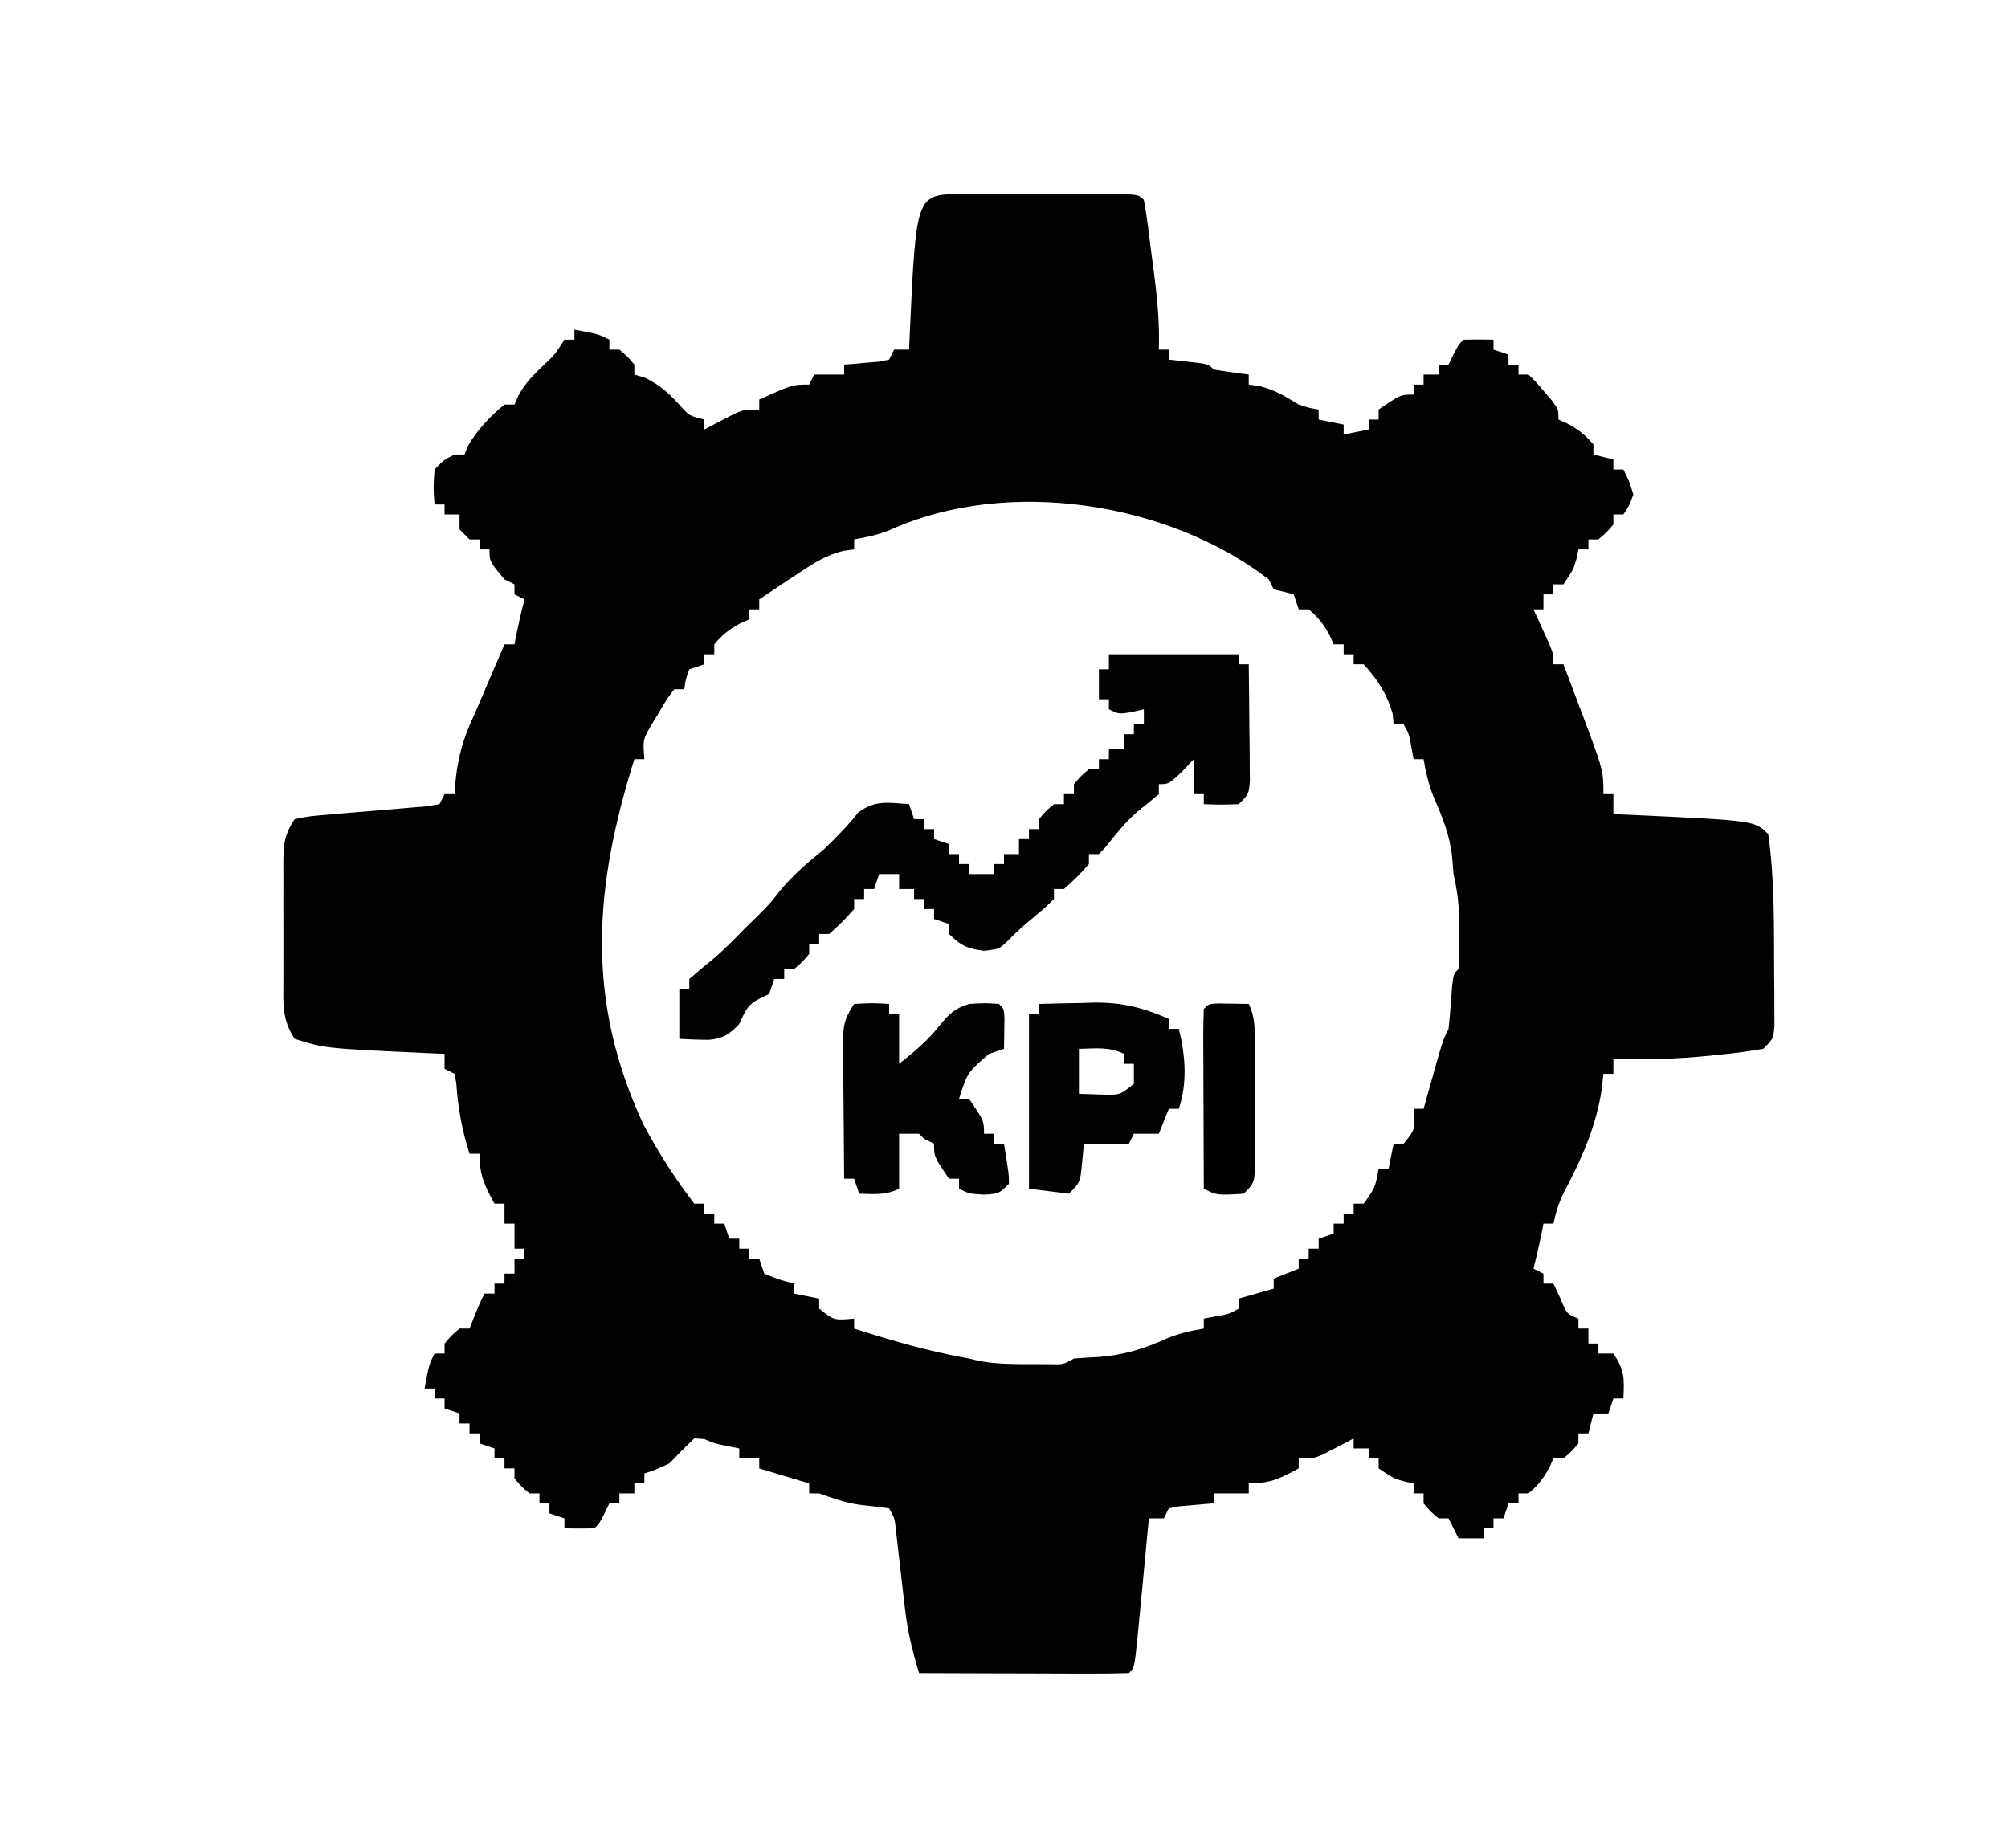 <?xml version="1.0" encoding="UTF-8"?>
<svg version="1.1" xmlns="http://www.w3.org/2000/svg" width="402" height="370">
<path d="M0 0 C1.366 0.003 1.366 0.003 2.759 0.006 C3.687 0.005 4.616 0.004 5.572 0.003 C7.539 0.003 9.507 0.004 11.474 0.009 C14.496 0.014 17.518 0.009 20.54 0.002 C22.446 0.003 24.353 0.004 26.259 0.006 C27.169 0.004 28.08 0.002 29.018 0 C35.394 0.024 35.394 0.024 36.509 1.139 C37.186 4.822 37.598 8.55 38.071 12.264 C38.279 13.815 38.279 13.815 38.491 15.397 C39.176 20.689 39.683 25.803 39.509 31.139 C40.169 31.139 40.829 31.139 41.509 31.139 C41.509 31.799 41.509 32.459 41.509 33.139 C42.808 33.283 44.108 33.428 45.446 33.576 C49.384 34.014 49.384 34.014 50.509 35.139 C52.837 35.507 55.171 35.841 57.509 36.139 C57.509 36.799 57.509 37.459 57.509 38.139 C58.231 38.242 58.953 38.345 59.696 38.451 C62.769 39.202 64.83 40.49 67.509 42.139 C69.7 42.835 69.7 42.835 71.509 43.139 C71.509 43.799 71.509 44.459 71.509 45.139 C73.159 45.469 74.809 45.799 76.509 46.139 C76.509 46.799 76.509 47.459 76.509 48.139 C78.984 47.644 78.984 47.644 81.509 47.139 C81.509 46.479 81.509 45.819 81.509 45.139 C82.169 45.139 82.829 45.139 83.509 45.139 C83.509 44.479 83.509 43.819 83.509 43.139 C87.893 40.139 87.893 40.139 90.509 40.139 C90.509 39.479 90.509 38.819 90.509 38.139 C91.169 38.139 91.829 38.139 92.509 38.139 C92.509 37.479 92.509 36.819 92.509 36.139 C93.499 36.139 94.489 36.139 95.509 36.139 C95.509 35.479 95.509 34.819 95.509 34.139 C96.169 34.139 96.829 34.139 97.509 34.139 C97.818 33.5 98.128 32.86 98.446 32.201 C99.509 30.139 99.509 30.139 100.509 29.139 C102.508 29.098 104.509 29.096 106.509 29.139 C106.509 29.799 106.509 30.459 106.509 31.139 C107.499 31.469 108.489 31.799 109.509 32.139 C109.509 32.799 109.509 33.459 109.509 34.139 C110.169 34.139 110.829 34.139 111.509 34.139 C111.509 34.799 111.509 35.459 111.509 36.139 C112.169 36.139 112.829 36.139 113.509 36.139 C115.017 37.6 115.017 37.6 116.634 39.514 C117.173 40.14 117.711 40.767 118.267 41.412 C119.509 43.139 119.509 43.139 119.509 45.139 C120.107 45.407 120.705 45.675 121.321 45.951 C123.507 47.138 124.922 48.235 126.509 50.139 C126.509 50.799 126.509 51.459 126.509 52.139 C127.829 52.469 129.149 52.799 130.509 53.139 C130.509 53.799 130.509 54.459 130.509 55.139 C131.169 55.139 131.829 55.139 132.509 55.139 C133.634 57.389 133.634 57.389 134.509 60.139 C133.634 62.451 133.634 62.451 132.509 64.139 C131.849 64.139 131.189 64.139 130.509 64.139 C130.509 64.799 130.509 65.459 130.509 66.139 C129.134 67.764 129.134 67.764 127.509 69.139 C126.849 69.139 126.189 69.139 125.509 69.139 C125.509 69.799 125.509 70.459 125.509 71.139 C124.849 71.139 124.189 71.139 123.509 71.139 C123.385 71.737 123.261 72.335 123.134 72.951 C122.509 75.139 122.509 75.139 120.509 78.139 C119.849 78.139 119.189 78.139 118.509 78.139 C118.509 78.799 118.509 79.459 118.509 80.139 C117.849 80.139 117.189 80.139 116.509 80.139 C116.509 81.129 116.509 82.119 116.509 83.139 C115.849 83.139 115.189 83.139 114.509 83.139 C114.798 83.765 115.086 84.392 115.384 85.037 C115.941 86.263 115.941 86.263 116.509 87.514 C117.066 88.732 117.066 88.732 117.634 89.975 C118.509 92.139 118.509 92.139 118.509 94.139 C119.169 94.139 119.829 94.139 120.509 94.139 C121.469 96.68 122.427 99.222 123.384 101.764 C123.788 102.833 123.788 102.833 124.2 103.924 C128.509 115.379 128.509 115.379 128.509 120.139 C129.169 120.139 129.829 120.139 130.509 120.139 C130.509 121.459 130.509 122.779 130.509 124.139 C131.669 124.188 132.829 124.237 134.024 124.287 C158.805 125.435 158.805 125.435 161.509 128.139 C162.841 137.446 162.641 147.01 162.696 156.389 C162.709 157.604 162.722 158.819 162.736 160.07 C162.737 161.783 162.737 161.783 162.739 163.53 C162.743 164.561 162.747 165.593 162.752 166.656 C162.509 169.139 162.509 169.139 160.509 171.139 C157.698 171.618 154.965 171.984 152.134 172.264 C151.328 172.349 150.523 172.434 149.693 172.521 C143.288 173.156 136.944 173.366 130.509 173.139 C130.509 174.129 130.509 175.119 130.509 176.139 C129.849 176.139 129.189 176.139 128.509 176.139 C128.406 177.108 128.303 178.078 128.196 179.076 C127.092 186.611 124.146 193.193 120.595 199.877 C119.588 201.975 118.977 203.868 118.509 206.139 C117.849 206.139 117.189 206.139 116.509 206.139 C116.364 206.881 116.22 207.624 116.071 208.389 C115.607 210.659 115.09 212.897 114.509 215.139 C115.169 215.469 115.829 215.799 116.509 216.139 C116.509 216.799 116.509 217.459 116.509 218.139 C117.169 218.139 117.829 218.139 118.509 218.139 C118.963 219.108 119.416 220.078 119.884 221.076 C121.167 224.21 121.167 224.21 123.509 225.139 C123.509 225.799 123.509 226.459 123.509 227.139 C124.169 227.139 124.829 227.139 125.509 227.139 C125.509 228.129 125.509 229.119 125.509 230.139 C126.169 230.139 126.829 230.139 127.509 230.139 C127.509 230.799 127.509 231.459 127.509 232.139 C128.499 232.139 129.489 232.139 130.509 232.139 C132.799 235.574 132.687 237.124 132.509 241.139 C131.849 241.139 131.189 241.139 130.509 241.139 C130.179 242.129 129.849 243.119 129.509 244.139 C128.519 244.139 127.529 244.139 126.509 244.139 C126.179 245.459 125.849 246.779 125.509 248.139 C124.849 248.139 124.189 248.139 123.509 248.139 C123.509 248.799 123.509 249.459 123.509 250.139 C122.134 251.764 122.134 251.764 120.509 253.139 C119.849 253.139 119.189 253.139 118.509 253.139 C118.241 253.737 117.973 254.335 117.696 254.951 C116.51 257.137 115.413 258.552 113.509 260.139 C112.849 260.139 112.189 260.139 111.509 260.139 C111.509 260.799 111.509 261.459 111.509 262.139 C110.849 262.139 110.189 262.139 109.509 262.139 C109.179 263.129 108.849 264.119 108.509 265.139 C107.849 265.139 107.189 265.139 106.509 265.139 C106.509 265.799 106.509 266.459 106.509 267.139 C105.849 267.139 105.189 267.139 104.509 267.139 C104.509 267.799 104.509 268.459 104.509 269.139 C102.859 269.139 101.209 269.139 99.509 269.139 C98.849 267.819 98.189 266.499 97.509 265.139 C96.849 265.139 96.189 265.139 95.509 265.139 C93.884 263.764 93.884 263.764 92.509 262.139 C92.509 261.479 92.509 260.819 92.509 260.139 C91.849 260.139 91.189 260.139 90.509 260.139 C90.509 259.479 90.509 258.819 90.509 258.139 C89.911 258.015 89.313 257.891 88.696 257.764 C86.509 257.139 86.509 257.139 83.509 255.139 C83.509 254.479 83.509 253.819 83.509 253.139 C82.849 253.139 82.189 253.139 81.509 253.139 C81.509 252.479 81.509 251.819 81.509 251.139 C80.519 251.139 79.529 251.139 78.509 251.139 C78.509 250.479 78.509 249.819 78.509 249.139 C77.695 249.572 77.695 249.572 76.864 250.014 C76.149 250.385 75.433 250.756 74.696 251.139 C73.989 251.51 73.281 251.881 72.552 252.264 C70.509 253.139 70.509 253.139 67.509 253.139 C67.509 253.799 67.509 254.459 67.509 255.139 C63.779 257.173 61.84 258.139 57.509 258.139 C57.509 258.799 57.509 259.459 57.509 260.139 C55.199 260.139 52.889 260.139 50.509 260.139 C50.509 260.799 50.509 261.459 50.509 262.139 C49.871 262.188 49.233 262.237 48.575 262.287 C47.336 262.4 47.336 262.4 46.071 262.514 C45.248 262.584 44.424 262.653 43.575 262.725 C42.893 262.862 42.211 262.998 41.509 263.139 C41.179 263.799 40.849 264.459 40.509 265.139 C39.519 265.139 38.529 265.139 37.509 265.139 C37.453 265.728 37.398 266.317 37.341 266.924 C37.085 269.641 36.828 272.359 36.571 275.076 C36.484 276.003 36.397 276.929 36.308 277.883 C36.047 280.636 35.779 283.387 35.509 286.139 C35.425 287.018 35.341 287.898 35.254 288.803 C34.625 295.023 34.625 295.023 33.509 296.139 C30.406 296.228 27.326 296.254 24.224 296.237 C23.293 296.235 22.362 296.234 21.403 296.232 C18.417 296.227 15.432 296.214 12.446 296.201 C10.427 296.196 8.409 296.192 6.39 296.188 C1.429 296.177 -3.531 296.159 -8.491 296.139 C-9.797 291.829 -10.797 287.764 -11.308 283.276 C-11.432 282.224 -11.556 281.173 -11.685 280.09 C-11.806 279.013 -11.928 277.936 -12.054 276.826 C-12.302 274.663 -12.553 272.501 -12.808 270.338 C-12.915 269.388 -13.023 268.437 -13.134 267.458 C-13.373 265.12 -13.373 265.12 -14.491 263.139 C-16.442 262.874 -18.395 262.618 -20.354 262.424 C-23.208 262.043 -25.788 261.104 -28.491 260.139 C-29.151 260.139 -29.811 260.139 -30.491 260.139 C-30.491 259.479 -30.491 258.819 -30.491 258.139 C-35.441 256.654 -35.441 256.654 -40.491 255.139 C-40.491 254.479 -40.491 253.819 -40.491 253.139 C-41.811 253.139 -43.131 253.139 -44.491 253.139 C-44.491 252.479 -44.491 251.819 -44.491 251.139 C-45.234 250.995 -45.976 250.85 -46.741 250.701 C-49.491 250.139 -49.491 250.139 -51.491 249.264 C-52.151 249.223 -52.811 249.181 -53.491 249.139 C-55.201 250.761 -56.865 252.433 -58.491 254.139 C-61.304 255.451 -61.304 255.451 -63.491 256.139 C-63.491 256.799 -63.491 257.459 -63.491 258.139 C-64.151 258.139 -64.811 258.139 -65.491 258.139 C-65.491 258.799 -65.491 259.459 -65.491 260.139 C-66.481 260.139 -67.471 260.139 -68.491 260.139 C-68.491 260.799 -68.491 261.459 -68.491 262.139 C-69.151 262.139 -69.811 262.139 -70.491 262.139 C-70.801 262.778 -71.11 263.418 -71.429 264.076 C-72.491 266.139 -72.491 266.139 -73.491 267.139 C-75.491 267.18 -77.492 267.181 -79.491 267.139 C-79.491 266.479 -79.491 265.819 -79.491 265.139 C-80.481 264.809 -81.471 264.479 -82.491 264.139 C-82.491 263.479 -82.491 262.819 -82.491 262.139 C-83.151 262.139 -83.811 262.139 -84.491 262.139 C-84.491 261.479 -84.491 260.819 -84.491 260.139 C-85.151 260.139 -85.811 260.139 -86.491 260.139 C-88.116 258.764 -88.116 258.764 -89.491 257.139 C-89.491 256.479 -89.491 255.819 -89.491 255.139 C-90.151 255.139 -90.811 255.139 -91.491 255.139 C-91.491 254.479 -91.491 253.819 -91.491 253.139 C-92.151 253.139 -92.811 253.139 -93.491 253.139 C-93.491 252.479 -93.491 251.819 -93.491 251.139 C-94.481 250.809 -95.471 250.479 -96.491 250.139 C-96.491 249.479 -96.491 248.819 -96.491 248.139 C-97.151 248.139 -97.811 248.139 -98.491 248.139 C-98.491 247.479 -98.491 246.819 -98.491 246.139 C-99.151 246.139 -99.811 246.139 -100.491 246.139 C-100.491 245.479 -100.491 244.819 -100.491 244.139 C-101.481 243.809 -102.471 243.479 -103.491 243.139 C-103.491 242.479 -103.491 241.819 -103.491 241.139 C-104.151 241.139 -104.811 241.139 -105.491 241.139 C-105.491 240.479 -105.491 239.819 -105.491 239.139 C-106.151 239.139 -106.811 239.139 -107.491 239.139 C-106.616 234.389 -106.616 234.389 -105.491 232.139 C-104.831 232.139 -104.171 232.139 -103.491 232.139 C-103.491 231.479 -103.491 230.819 -103.491 230.139 C-102.116 228.514 -102.116 228.514 -100.491 227.139 C-99.831 227.139 -99.171 227.139 -98.491 227.139 C-98.182 226.355 -97.872 225.571 -97.554 224.764 C-96.491 222.139 -96.491 222.139 -95.491 220.139 C-94.831 220.139 -94.171 220.139 -93.491 220.139 C-93.491 219.479 -93.491 218.819 -93.491 218.139 C-92.831 218.139 -92.171 218.139 -91.491 218.139 C-91.491 217.479 -91.491 216.819 -91.491 216.139 C-90.831 216.139 -90.171 216.139 -89.491 216.139 C-89.491 215.149 -89.491 214.159 -89.491 213.139 C-88.831 213.139 -88.171 213.139 -87.491 213.139 C-87.491 212.479 -87.491 211.819 -87.491 211.139 C-88.151 211.139 -88.811 211.139 -89.491 211.139 C-89.491 209.489 -89.491 207.839 -89.491 206.139 C-90.151 206.139 -90.811 206.139 -91.491 206.139 C-91.491 204.819 -91.491 203.499 -91.491 202.139 C-92.151 202.139 -92.811 202.139 -93.491 202.139 C-95.526 198.409 -96.491 196.47 -96.491 192.139 C-97.151 192.139 -97.811 192.139 -98.491 192.139 C-100.015 187.365 -100.808 182.962 -101.147 177.959 C-101.261 177.359 -101.374 176.758 -101.491 176.139 C-102.151 175.809 -102.811 175.479 -103.491 175.139 C-103.491 174.149 -103.491 173.159 -103.491 172.139 C-104.651 172.09 -105.812 172.041 -107.007 171.991 C-127.491 171.046 -127.491 171.046 -133.491 169.139 C-136.059 165.287 -135.779 162.104 -135.757 157.639 C-135.759 156.807 -135.761 155.975 -135.763 155.117 C-135.764 153.359 -135.76 151.601 -135.752 149.842 C-135.741 147.149 -135.752 144.457 -135.765 141.764 C-135.763 140.056 -135.761 138.347 -135.757 136.639 C-135.761 135.833 -135.765 135.026 -135.769 134.196 C-135.737 130.324 -135.688 128.434 -133.491 125.139 C-130.618 124.555 -130.618 124.555 -126.987 124.26 C-125.69 124.143 -124.392 124.027 -123.056 123.907 C-121.68 123.795 -120.304 123.685 -118.929 123.576 C-116.239 123.357 -113.551 123.124 -110.862 122.885 C-109.665 122.789 -108.468 122.693 -107.235 122.594 C-106.33 122.444 -105.424 122.294 -104.491 122.139 C-104.161 121.479 -103.831 120.819 -103.491 120.139 C-102.831 120.139 -102.171 120.139 -101.491 120.139 C-101.435 119.286 -101.435 119.286 -101.378 118.416 C-100.925 113.094 -99.834 109.005 -97.491 104.139 C-96.996 102.984 -96.501 101.829 -95.991 100.639 C-93.741 95.389 -93.741 95.389 -91.491 90.139 C-90.831 90.139 -90.171 90.139 -89.491 90.139 C-89.347 89.396 -89.202 88.654 -89.054 87.889 C-88.589 85.619 -88.073 83.381 -87.491 81.139 C-88.481 80.644 -88.481 80.644 -89.491 80.139 C-89.491 79.479 -89.491 78.819 -89.491 78.139 C-90.481 77.644 -90.481 77.644 -91.491 77.139 C-94.491 73.562 -94.491 73.562 -94.491 71.139 C-95.151 71.139 -95.811 71.139 -96.491 71.139 C-96.491 70.479 -96.491 69.819 -96.491 69.139 C-97.151 69.139 -97.811 69.139 -98.491 69.139 C-99.481 68.149 -99.481 68.149 -100.491 67.139 C-100.491 66.149 -100.491 65.159 -100.491 64.139 C-101.481 64.139 -102.471 64.139 -103.491 64.139 C-103.491 63.479 -103.491 62.819 -103.491 62.139 C-104.151 62.139 -104.811 62.139 -105.491 62.139 C-105.741 58.826 -105.741 58.826 -105.491 55.139 C-103.616 53.201 -103.616 53.201 -101.491 52.139 C-100.831 52.139 -100.171 52.139 -99.491 52.139 C-99.285 51.603 -99.079 51.066 -98.866 50.514 C-96.959 47.219 -94.443 44.545 -91.491 42.139 C-90.831 42.139 -90.171 42.139 -89.491 42.139 C-89.106 41.261 -89.106 41.261 -88.714 40.366 C-87.386 37.947 -85.926 36.407 -83.929 34.514 C-81.351 32.094 -81.351 32.094 -79.491 29.139 C-78.831 29.139 -78.171 29.139 -77.491 29.139 C-77.491 28.479 -77.491 27.819 -77.491 27.139 C-72.741 28.014 -72.741 28.014 -70.491 29.139 C-70.491 29.799 -70.491 30.459 -70.491 31.139 C-69.831 31.139 -69.171 31.139 -68.491 31.139 C-66.866 32.514 -66.866 32.514 -65.491 34.139 C-65.491 34.799 -65.491 35.459 -65.491 36.139 C-64.79 36.345 -64.089 36.551 -63.366 36.764 C-60.116 38.318 -58.309 40.159 -55.921 42.799 C-54.416 44.396 -54.416 44.396 -51.491 45.139 C-51.491 45.799 -51.491 46.459 -51.491 47.139 C-50.677 46.706 -50.677 46.706 -49.847 46.264 C-49.131 45.893 -48.416 45.521 -47.679 45.139 C-46.971 44.768 -46.263 44.396 -45.534 44.014 C-43.491 43.139 -43.491 43.139 -40.491 43.139 C-40.491 42.479 -40.491 41.819 -40.491 41.139 C-33.866 38.139 -33.866 38.139 -30.491 38.139 C-29.996 37.149 -29.996 37.149 -29.491 36.139 C-27.511 36.139 -25.531 36.139 -23.491 36.139 C-23.491 35.479 -23.491 34.819 -23.491 34.139 C-22.853 34.09 -22.215 34.041 -21.558 33.991 C-20.731 33.916 -19.905 33.841 -19.054 33.764 C-18.23 33.694 -17.406 33.625 -16.558 33.553 C-15.535 33.348 -15.535 33.348 -14.491 33.139 C-13.996 32.149 -13.996 32.149 -13.491 31.139 C-12.501 31.139 -11.511 31.139 -10.491 31.139 C-10.418 29.399 -10.418 29.399 -10.343 27.623 C-9.065 0.034 -9.065 0.034 0 0 Z M-14.272 67.237 C-16.661 68.208 -18.954 68.706 -21.491 69.139 C-21.491 69.799 -21.491 70.459 -21.491 71.139 C-22.555 71.28 -22.555 71.28 -23.64 71.424 C-26.992 72.264 -29.241 73.671 -32.116 75.576 C-33.057 76.194 -33.998 76.811 -34.968 77.448 C-36.217 78.285 -36.217 78.285 -37.491 79.139 C-38.481 79.799 -39.471 80.459 -40.491 81.139 C-40.491 81.799 -40.491 82.459 -40.491 83.139 C-41.151 83.139 -41.811 83.139 -42.491 83.139 C-42.491 83.799 -42.491 84.459 -42.491 85.139 C-43.089 85.407 -43.687 85.675 -44.304 85.951 C-46.49 87.138 -47.905 88.235 -49.491 90.139 C-49.491 90.799 -49.491 91.459 -49.491 92.139 C-50.151 92.139 -50.811 92.139 -51.491 92.139 C-51.491 92.799 -51.491 93.459 -51.491 94.139 C-52.976 94.634 -52.976 94.634 -54.491 95.139 C-55.224 97.154 -55.224 97.154 -55.491 99.139 C-56.151 99.139 -56.811 99.139 -57.491 99.139 C-59.093 101.245 -59.093 101.245 -60.616 103.889 C-61.155 104.771 -61.694 105.652 -62.249 106.561 C-63.781 109.263 -63.781 109.263 -63.491 113.139 C-64.151 113.139 -64.811 113.139 -65.491 113.139 C-73.541 138.772 -75.339 161.234 -63.679 186.264 C-60.746 191.791 -57.306 197.184 -53.491 202.139 C-52.831 202.139 -52.171 202.139 -51.491 202.139 C-51.491 202.799 -51.491 203.459 -51.491 204.139 C-50.831 204.139 -50.171 204.139 -49.491 204.139 C-49.491 204.799 -49.491 205.459 -49.491 206.139 C-48.831 206.139 -48.171 206.139 -47.491 206.139 C-47.161 207.129 -46.831 208.119 -46.491 209.139 C-45.831 209.139 -45.171 209.139 -44.491 209.139 C-44.491 209.799 -44.491 210.459 -44.491 211.139 C-43.831 211.139 -43.171 211.139 -42.491 211.139 C-42.491 211.799 -42.491 212.459 -42.491 213.139 C-41.831 213.139 -41.171 213.139 -40.491 213.139 C-40.161 214.129 -39.831 215.119 -39.491 216.139 C-36.483 217.364 -36.483 217.364 -33.491 218.139 C-33.491 218.799 -33.491 219.459 -33.491 220.139 C-31.841 220.469 -30.191 220.799 -28.491 221.139 C-28.491 221.799 -28.491 222.459 -28.491 223.139 C-25.537 225.509 -25.537 225.509 -21.491 225.139 C-21.491 225.799 -21.491 226.459 -21.491 227.139 C-13.876 229.598 -6.37 231.738 1.509 233.139 C2.278 233.318 3.048 233.497 3.841 233.682 C7.157 234.25 10.333 234.271 13.696 234.264 C14.927 234.267 16.158 234.269 17.427 234.272 C20.421 234.353 20.421 234.353 22.509 233.139 C24.174 233.009 25.841 232.909 27.509 232.826 C32.58 232.42 36.607 231.174 41.22 229.076 C43.637 228.087 45.939 227.575 48.509 227.139 C48.509 226.479 48.509 225.819 48.509 225.139 C49.684 224.922 49.684 224.922 50.884 224.701 C53.473 224.261 53.473 224.261 55.509 223.139 C55.509 222.479 55.509 221.819 55.509 221.139 C58.974 220.149 58.974 220.149 62.509 219.139 C62.509 218.479 62.509 217.819 62.509 217.139 C64.984 216.149 64.984 216.149 67.509 215.139 C67.509 214.479 67.509 213.819 67.509 213.139 C68.169 213.139 68.829 213.139 69.509 213.139 C69.509 212.479 69.509 211.819 69.509 211.139 C70.169 211.139 70.829 211.139 71.509 211.139 C71.509 210.479 71.509 209.819 71.509 209.139 C72.499 208.809 73.489 208.479 74.509 208.139 C74.509 207.479 74.509 206.819 74.509 206.139 C75.169 206.139 75.829 206.139 76.509 206.139 C76.509 205.479 76.509 204.819 76.509 204.139 C77.169 204.139 77.829 204.139 78.509 204.139 C78.509 203.479 78.509 202.819 78.509 202.139 C79.169 202.139 79.829 202.139 80.509 202.139 C82.825 198.918 82.825 198.918 83.509 195.139 C84.169 195.139 84.829 195.139 85.509 195.139 C85.839 193.489 86.169 191.839 86.509 190.139 C87.169 190.139 87.829 190.139 88.509 190.139 C90.879 187.185 90.879 187.185 90.509 183.139 C91.169 183.139 91.829 183.139 92.509 183.139 C92.786 182.152 93.063 181.164 93.349 180.147 C93.714 178.852 94.08 177.558 94.446 176.264 C94.629 175.613 94.811 174.962 94.999 174.291 C96.396 169.366 96.396 169.366 97.509 167.139 C97.821 164.287 98.019 161.434 98.228 158.573 C98.509 156.139 98.509 156.139 99.509 155.139 C99.609 152.891 99.638 150.639 99.634 148.389 C99.636 147.157 99.639 145.924 99.642 144.655 C99.528 141.655 99.163 139.053 98.509 136.139 C98.406 134.922 98.303 133.705 98.196 132.451 C97.699 128.144 96.182 124.483 94.446 120.533 C93.485 118.078 92.951 115.734 92.509 113.139 C91.849 113.139 91.189 113.139 90.509 113.139 C90.292 111.963 90.292 111.963 90.071 110.764 C89.631 108.175 89.631 108.175 88.509 106.139 C87.849 106.139 87.189 106.139 86.509 106.139 C86.447 105.458 86.385 104.778 86.321 104.076 C85.245 100.184 83.252 97.104 80.509 94.139 C79.849 94.139 79.189 94.139 78.509 94.139 C78.509 93.479 78.509 92.819 78.509 92.139 C77.849 92.139 77.189 92.139 76.509 92.139 C76.509 91.479 76.509 90.819 76.509 90.139 C75.849 90.139 75.189 90.139 74.509 90.139 C74.107 89.242 74.107 89.242 73.696 88.326 C72.51 86.14 71.413 84.726 69.509 83.139 C68.849 83.139 68.189 83.139 67.509 83.139 C67.179 82.149 66.849 81.159 66.509 80.139 C65.186 79.767 63.851 79.433 62.509 79.139 C62.179 78.479 61.849 77.819 61.509 77.139 C41.366 61.612 9.076 56.642 -14.272 67.237 Z " fill="#020202" transform="translate(192.491,38.861)"/>
<path d="M0 0 C8.58 0 17.16 0 26 0 C26 0.66 26 1.32 26 2 C26.66 2 27.32 2 28 2 C28.058 6.292 28.094 10.583 28.125 14.875 C28.142 16.098 28.159 17.322 28.176 18.582 C28.182 19.749 28.189 20.915 28.195 22.117 C28.206 23.196 28.216 24.275 28.227 25.386 C28 28 28 28 26 30 C22.375 30.125 22.375 30.125 19 30 C19 29.34 19 28.68 19 28 C18.34 28 17.68 28 17 28 C17 25.69 17 23.38 17 21 C16.216 21.825 15.432 22.65 14.625 23.5 C12 26 12 26 10 26 C10 26.66 10 27.32 10 28 C8.587 29.178 7.169 30.351 5.727 31.492 C3.275 33.633 1.315 36.1 -0.703 38.645 C-1.131 39.092 -1.559 39.539 -2 40 C-2.66 40 -3.32 40 -4 40 C-4 40.66 -4 41.32 -4 42 C-6.375 44.625 -6.375 44.625 -9 47 C-9.66 47 -10.32 47 -11 47 C-11 47.66 -11 48.32 -11 49 C-12.645 50.621 -12.645 50.621 -14.812 52.438 C-17.806 54.952 -17.806 54.952 -20.578 57.699 C-22 59 -22 59 -24.938 59.375 C-28.267 58.967 -29.649 58.351 -32 56 C-32 55.34 -32 54.68 -32 54 C-32.99 53.67 -33.98 53.34 -35 53 C-35 52.34 -35 51.68 -35 51 C-35.66 51 -36.32 51 -37 51 C-37 50.34 -37 49.68 -37 49 C-37.66 49 -38.32 49 -39 49 C-39 48.34 -39 47.68 -39 47 C-39.99 47 -40.98 47 -42 47 C-42 46.01 -42 45.02 -42 44 C-43.32 44 -44.64 44 -46 44 C-46.33 44.99 -46.66 45.98 -47 47 C-47.66 47 -48.32 47 -49 47 C-49 47.66 -49 48.32 -49 49 C-49.66 49 -50.32 49 -51 49 C-51 49.66 -51 50.32 -51 51 C-53.375 53.625 -53.375 53.625 -56 56 C-56.66 56 -57.32 56 -58 56 C-58 56.66 -58 57.32 -58 58 C-58.66 58 -59.32 58 -60 58 C-60 58.66 -60 59.32 -60 60 C-61.375 61.625 -61.375 61.625 -63 63 C-63.66 63 -64.32 63 -65 63 C-65 63.66 -65 64.32 -65 65 C-65.66 65 -66.32 65 -67 65 C-67.33 65.99 -67.66 66.98 -68 68 C-68.959 68.464 -68.959 68.464 -69.938 68.938 C-72.509 70.262 -72.763 71.45 -74 74 C-75.913 76.06 -77.218 76.93 -80.039 77.184 C-82.027 77.187 -84.015 77.099 -86 77 C-86 73.7 -86 70.4 -86 67 C-85.34 67 -84.68 67 -84 67 C-84 66.34 -84 65.68 -84 65 C-82.566 63.766 -81.126 62.538 -79.648 61.355 C-77.266 59.396 -75.152 57.207 -73 55 C-72.175 54.196 -71.35 53.391 -70.5 52.562 C-67.926 50.002 -67.926 50.002 -65.562 47 C-62.932 43.921 -60.137 41.549 -57 39 C-54.579 36.636 -52.275 34.351 -50.188 31.688 C-46.842 29.107 -44.148 29.723 -40 30 C-39.505 31.485 -39.505 31.485 -39 33 C-38.34 33 -37.68 33 -37 33 C-37 33.66 -37 34.32 -37 35 C-36.34 35 -35.68 35 -35 35 C-35 35.66 -35 36.32 -35 37 C-34.01 37.33 -33.02 37.66 -32 38 C-32 38.66 -32 39.32 -32 40 C-31.34 40 -30.68 40 -30 40 C-30 40.66 -30 41.32 -30 42 C-29.34 42 -28.68 42 -28 42 C-28 42.66 -28 43.32 -28 44 C-26.35 44 -24.7 44 -23 44 C-23 43.34 -23 42.68 -23 42 C-22.34 42 -21.68 42 -21 42 C-21 41.34 -21 40.68 -21 40 C-20.01 40 -19.02 40 -18 40 C-18 39.01 -18 38.02 -18 37 C-17.34 37 -16.68 37 -16 37 C-16 36.34 -16 35.68 -16 35 C-15.34 35 -14.68 35 -14 35 C-14 34.34 -14 33.68 -14 33 C-12.625 31.375 -12.625 31.375 -11 30 C-10.34 30 -9.68 30 -9 30 C-9 29.34 -9 28.68 -9 28 C-8.34 28 -7.68 28 -7 28 C-7 27.34 -7 26.68 -7 26 C-5.625 24.375 -5.625 24.375 -4 23 C-3.34 23 -2.68 23 -2 23 C-2 22.34 -2 21.68 -2 21 C-1.34 21 -0.68 21 0 21 C0 20.34 0 19.68 0 19 C0.99 19 1.98 19 3 19 C3 18.01 3 17.02 3 16 C3.66 16 4.32 16 5 16 C5 15.34 5 14.68 5 14 C5.66 14 6.32 14 7 14 C7 13.01 7 12.02 7 11 C6.216 11.186 5.433 11.371 4.625 11.562 C2 12 2 12 0 11 C0 10.34 0 9.68 0 9 C-0.66 9 -1.32 9 -2 9 C-2 7.02 -2 5.04 -2 3 C-1.34 3 -0.68 3 0 3 C0 2.01 0 1.02 0 0 Z " fill="#020202" transform="translate(222,131)"/>
<path d="M0 0 C3.625 -0.188 3.625 -0.188 7 0 C7 0.66 7 1.32 7 2 C7.66 2 8.32 2 9 2 C9 5.3 9 8.6 9 12 C12.081 9.549 14.678 7.407 17.125 4.312 C19.063 1.922 20.101 0.938 23 0 C26.188 -0.188 26.188 -0.188 29 0 C30 1 30 1 30.098 2.848 C30.065 4.898 30.033 6.949 30 9 C29.01 9.33 28.02 9.66 27 10 C22.68 13.743 22.68 13.743 21 19 C21.66 19 22.32 19 23 19 C26 23.385 26 23.385 26 26 C26.66 26 27.32 26 28 26 C28 26.66 28 27.32 28 28 C28.66 28 29.32 28 30 28 C30.977 34.055 30.977 34.055 31 36 C29 38 29 38 26 38.188 C23 38 23 38 21 37 C21 36.34 21 35.68 21 35 C20.34 35 19.68 35 19 35 C16 30.615 16 30.615 16 28 C15.34 27.67 14.68 27.34 14 27 C13.67 26.67 13.34 26.34 13 26 C11.68 26 10.36 26 9 26 C9 29.63 9 33.26 9 37 C6.291 38.354 3.991 38.065 1 38 C0.505 36.515 0.505 36.515 0 35 C-0.66 35 -1.32 35 -2 35 C-2.049 30.498 -2.086 25.995 -2.11 21.493 C-2.12 19.961 -2.134 18.43 -2.151 16.898 C-2.175 14.696 -2.186 12.495 -2.195 10.293 C-2.206 9.608 -2.216 8.924 -2.227 8.219 C-2.227 4.569 -2.086 3.129 0 0 Z " fill="#020202" transform="translate(171,201)"/>
<path d="M0 0 C2.834 -0.082 5.665 -0.141 8.5 -0.188 C9.291 -0.213 10.083 -0.238 10.898 -0.264 C16.621 -0.334 20.752 0.707 26 3 C26 3.66 26 4.32 26 5 C26.66 5 27.32 5 28 5 C29.328 10.312 29.747 15.759 28 21 C27.34 21 26.68 21 26 21 C25.01 23.475 25.01 23.475 24 26 C22.35 26 20.7 26 19 26 C18.67 26.66 18.34 27.32 18 28 C15.03 28 12.06 28 9 28 C8.876 29.279 8.752 30.558 8.625 31.875 C8.25 35.75 8.25 35.75 6 38 C2.04 37.505 2.04 37.505 -2 37 C-2 25.45 -2 13.9 -2 2 C-1.34 2 -0.68 2 0 2 C0 1.34 0 0.68 0 0 Z M8 9 C8 11.97 8 14.94 8 18 C9.887 18.062 9.887 18.062 11.812 18.125 C12.52 18.148 13.228 18.171 13.957 18.195 C16.314 18.133 16.314 18.133 19 16 C19 14.68 19 13.36 19 12 C18.34 12 17.68 12 17 12 C17 11.34 17 10.68 17 10 C14.043 8.522 11.258 8.94 8 9 Z " fill="#020202" transform="translate(208,201)"/>
<path d="M0 0 C2.051 0.033 4.102 0.065 6.152 0.098 C7.675 3.143 7.315 6.319 7.32 9.66 C7.324 10.407 7.327 11.154 7.33 11.924 C7.335 13.504 7.338 15.085 7.338 16.665 C7.34 19.088 7.358 21.511 7.377 23.934 C7.38 25.467 7.382 27.001 7.383 28.535 C7.39 29.262 7.397 29.989 7.405 30.739 C7.381 35.869 7.381 35.869 5.152 38.098 C-0.181 38.431 -0.181 38.431 -2.848 37.098 C-2.872 31.989 -2.89 26.88 -2.903 21.772 C-2.908 20.032 -2.914 18.293 -2.923 16.554 C-2.935 14.059 -2.941 11.565 -2.945 9.07 C-2.95 8.288 -2.956 7.506 -2.961 6.7 C-2.961 4.832 -2.91 2.964 -2.848 1.098 C-1.848 0.098 -1.848 0.098 0 0 Z " fill="#010101" transform="translate(243.848,200.902)"/>
</svg>
